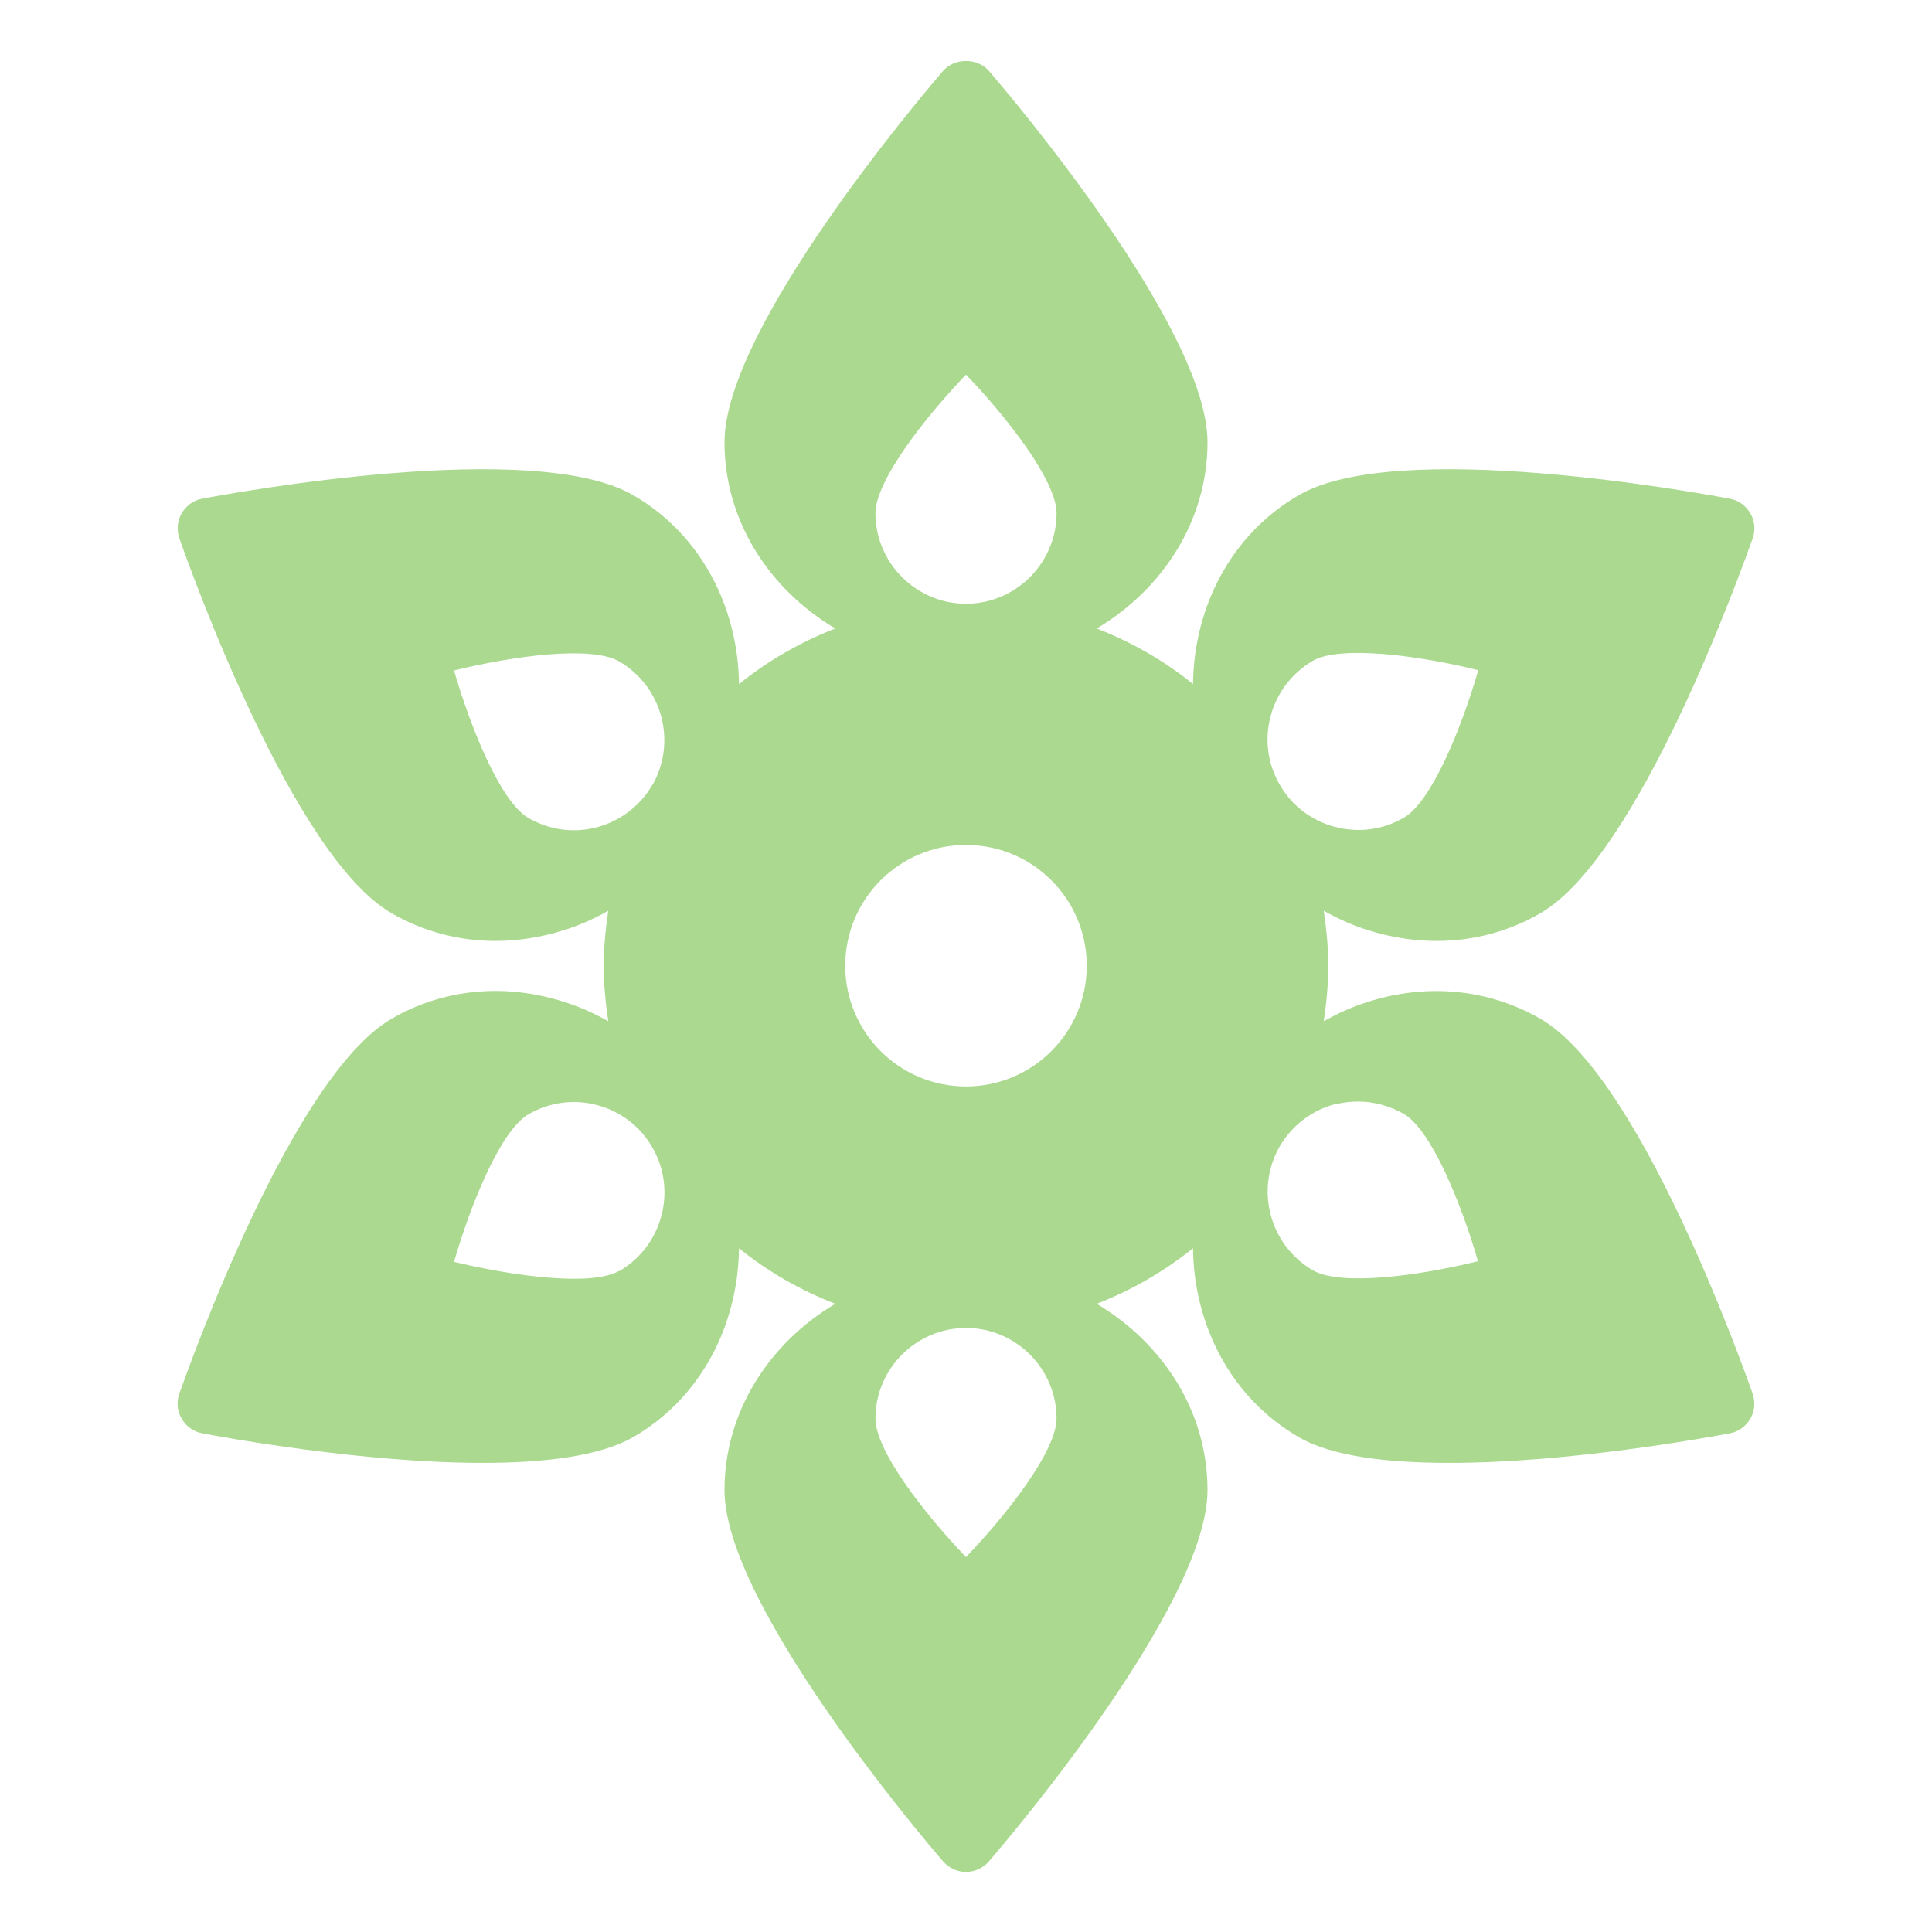 <?xml version="1.0" ?><svg data-name="Layer 1" id="Layer_1" viewBox="0 0 64 64" xmlns="http://www.w3.org/2000/svg"><defs><style>
      .cls-1 {
        fill: #aad98f;
      }
    </style></defs><path class="cls-1" d="M47.59,31.17c1.21,0,2.39-.31,3.44-.92,3.27-1.89,6.65-11.35,7.03-12.42,.1-.27,.07-.58-.08-.83-.15-.25-.39-.43-.68-.48-1.12-.21-11.01-2.01-14.27-.12-2.24,1.29-3.48,3.7-3.51,6.26-.95-.77-2.03-1.39-3.19-1.84,2.2-1.31,3.67-3.59,3.67-6.17,0-3.77-6.5-11.44-7.24-12.3-.38-.44-1.14-.44-1.52,0-.74,.86-7.24,8.53-7.24,12.3,0,2.59,1.47,4.86,3.67,6.17-1.16,.45-2.23,1.07-3.19,1.84-.03-2.56-1.27-4.97-3.51-6.26-3.27-1.89-13.16-.09-14.27,.12-.29,.05-.53,.23-.68,.48-.15,.25-.17,.56-.08,.83,.38,1.07,3.76,10.54,7.03,12.42,1.06,.61,2.23,.92,3.44,.92,.75,0,1.52-.12,2.28-.36,.51-.16,1-.38,1.46-.64-.09,.6-.15,1.21-.15,1.83s.06,1.23,.15,1.83c-.46-.26-.95-.48-1.46-.64-1.97-.63-4-.44-5.72,.56-3.27,1.89-6.65,11.35-7.03,12.42-.1,.27-.07,.58,.08,.83,.15,.25,.39,.43,.68,.48,.74,.14,5.33,.98,9.29,.98,2.02,0,3.88-.22,4.98-.85,2.24-1.29,3.48-3.7,3.51-6.26,.95,.77,2.03,1.39,3.19,1.84-2.2,1.31-3.67,3.59-3.67,6.17,0,3.77,6.5,11.44,7.24,12.3,.19,.22,.47,.35,.76,.35s.57-.13,.76-.35c.74-.86,7.24-8.53,7.24-12.3,0-2.59-1.47-4.86-3.67-6.17,1.16-.45,2.23-1.07,3.19-1.84,.03,2.56,1.27,4.97,3.51,6.26,1.1,.64,2.96,.85,4.98,.85,3.96,0,8.55-.84,9.29-.98,.29-.05,.53-.23,.68-.48,.15-.25,.17-.56,.08-.83-.38-1.07-3.76-10.54-7.03-12.42-1.72-.99-3.75-1.19-5.72-.56-.51,.16-1,.38-1.46,.64,.09-.6,.15-1.21,.15-1.83s-.06-1.23-.15-1.83c.46,.26,.95,.48,1.46,.64,.76,.24,1.52,.36,2.28,.36Zm-27.08,10.93c-.91,.52-3.48,.18-5.47-.3,.57-1.97,1.56-4.37,2.47-4.89h0c.69-.4,1.5-.51,2.28-.3,.77,.21,1.42,.7,1.82,1.4,.83,1.43,.33,3.27-1.1,4.1Zm1.1-16.1c-.4,.69-1.05,1.19-1.82,1.4-.77,.21-1.58,.1-2.28-.3-.91-.52-1.9-2.92-2.47-4.89,1.99-.49,4.56-.83,5.47-.3h0c1.43,.83,1.92,2.67,1.1,4.1Zm10.39-13.59c1.42,1.48,3,3.54,3,4.59,0,1.65-1.35,3-3,3s-3-1.35-3-3c0-1.05,1.58-3.11,3-4.59Zm0,39.17c-1.42-1.48-3-3.54-3-4.59,0-1.65,1.35-3,3-3s3,1.35,3,3c0,1.05-1.58,3.11-3,4.59Zm0-15.59c-2.21,0-4-1.79-4-4s1.79-4,4-4,4,1.79,4,4-1.79,4-4,4Zm12.21,.6c.26-.07,.52-.1,.78-.1,.52,0,1.03,.14,1.5,.4,.91,.52,1.9,2.92,2.47,4.89-1.99,.49-4.56,.83-5.47,.3h0c-1.43-.83-1.92-2.67-1.1-4.1,.4-.69,1.05-1.19,1.82-1.4Zm0-9.2c-.77-.21-1.42-.7-1.82-1.4-.83-1.43-.33-3.27,1.1-4.1,.32-.19,.85-.26,1.5-.26,1.17,0,2.69,.25,3.98,.57-.57,1.97-1.56,4.37-2.47,4.89h0c-.69,.4-1.5,.51-2.28,.3Z"/></svg>